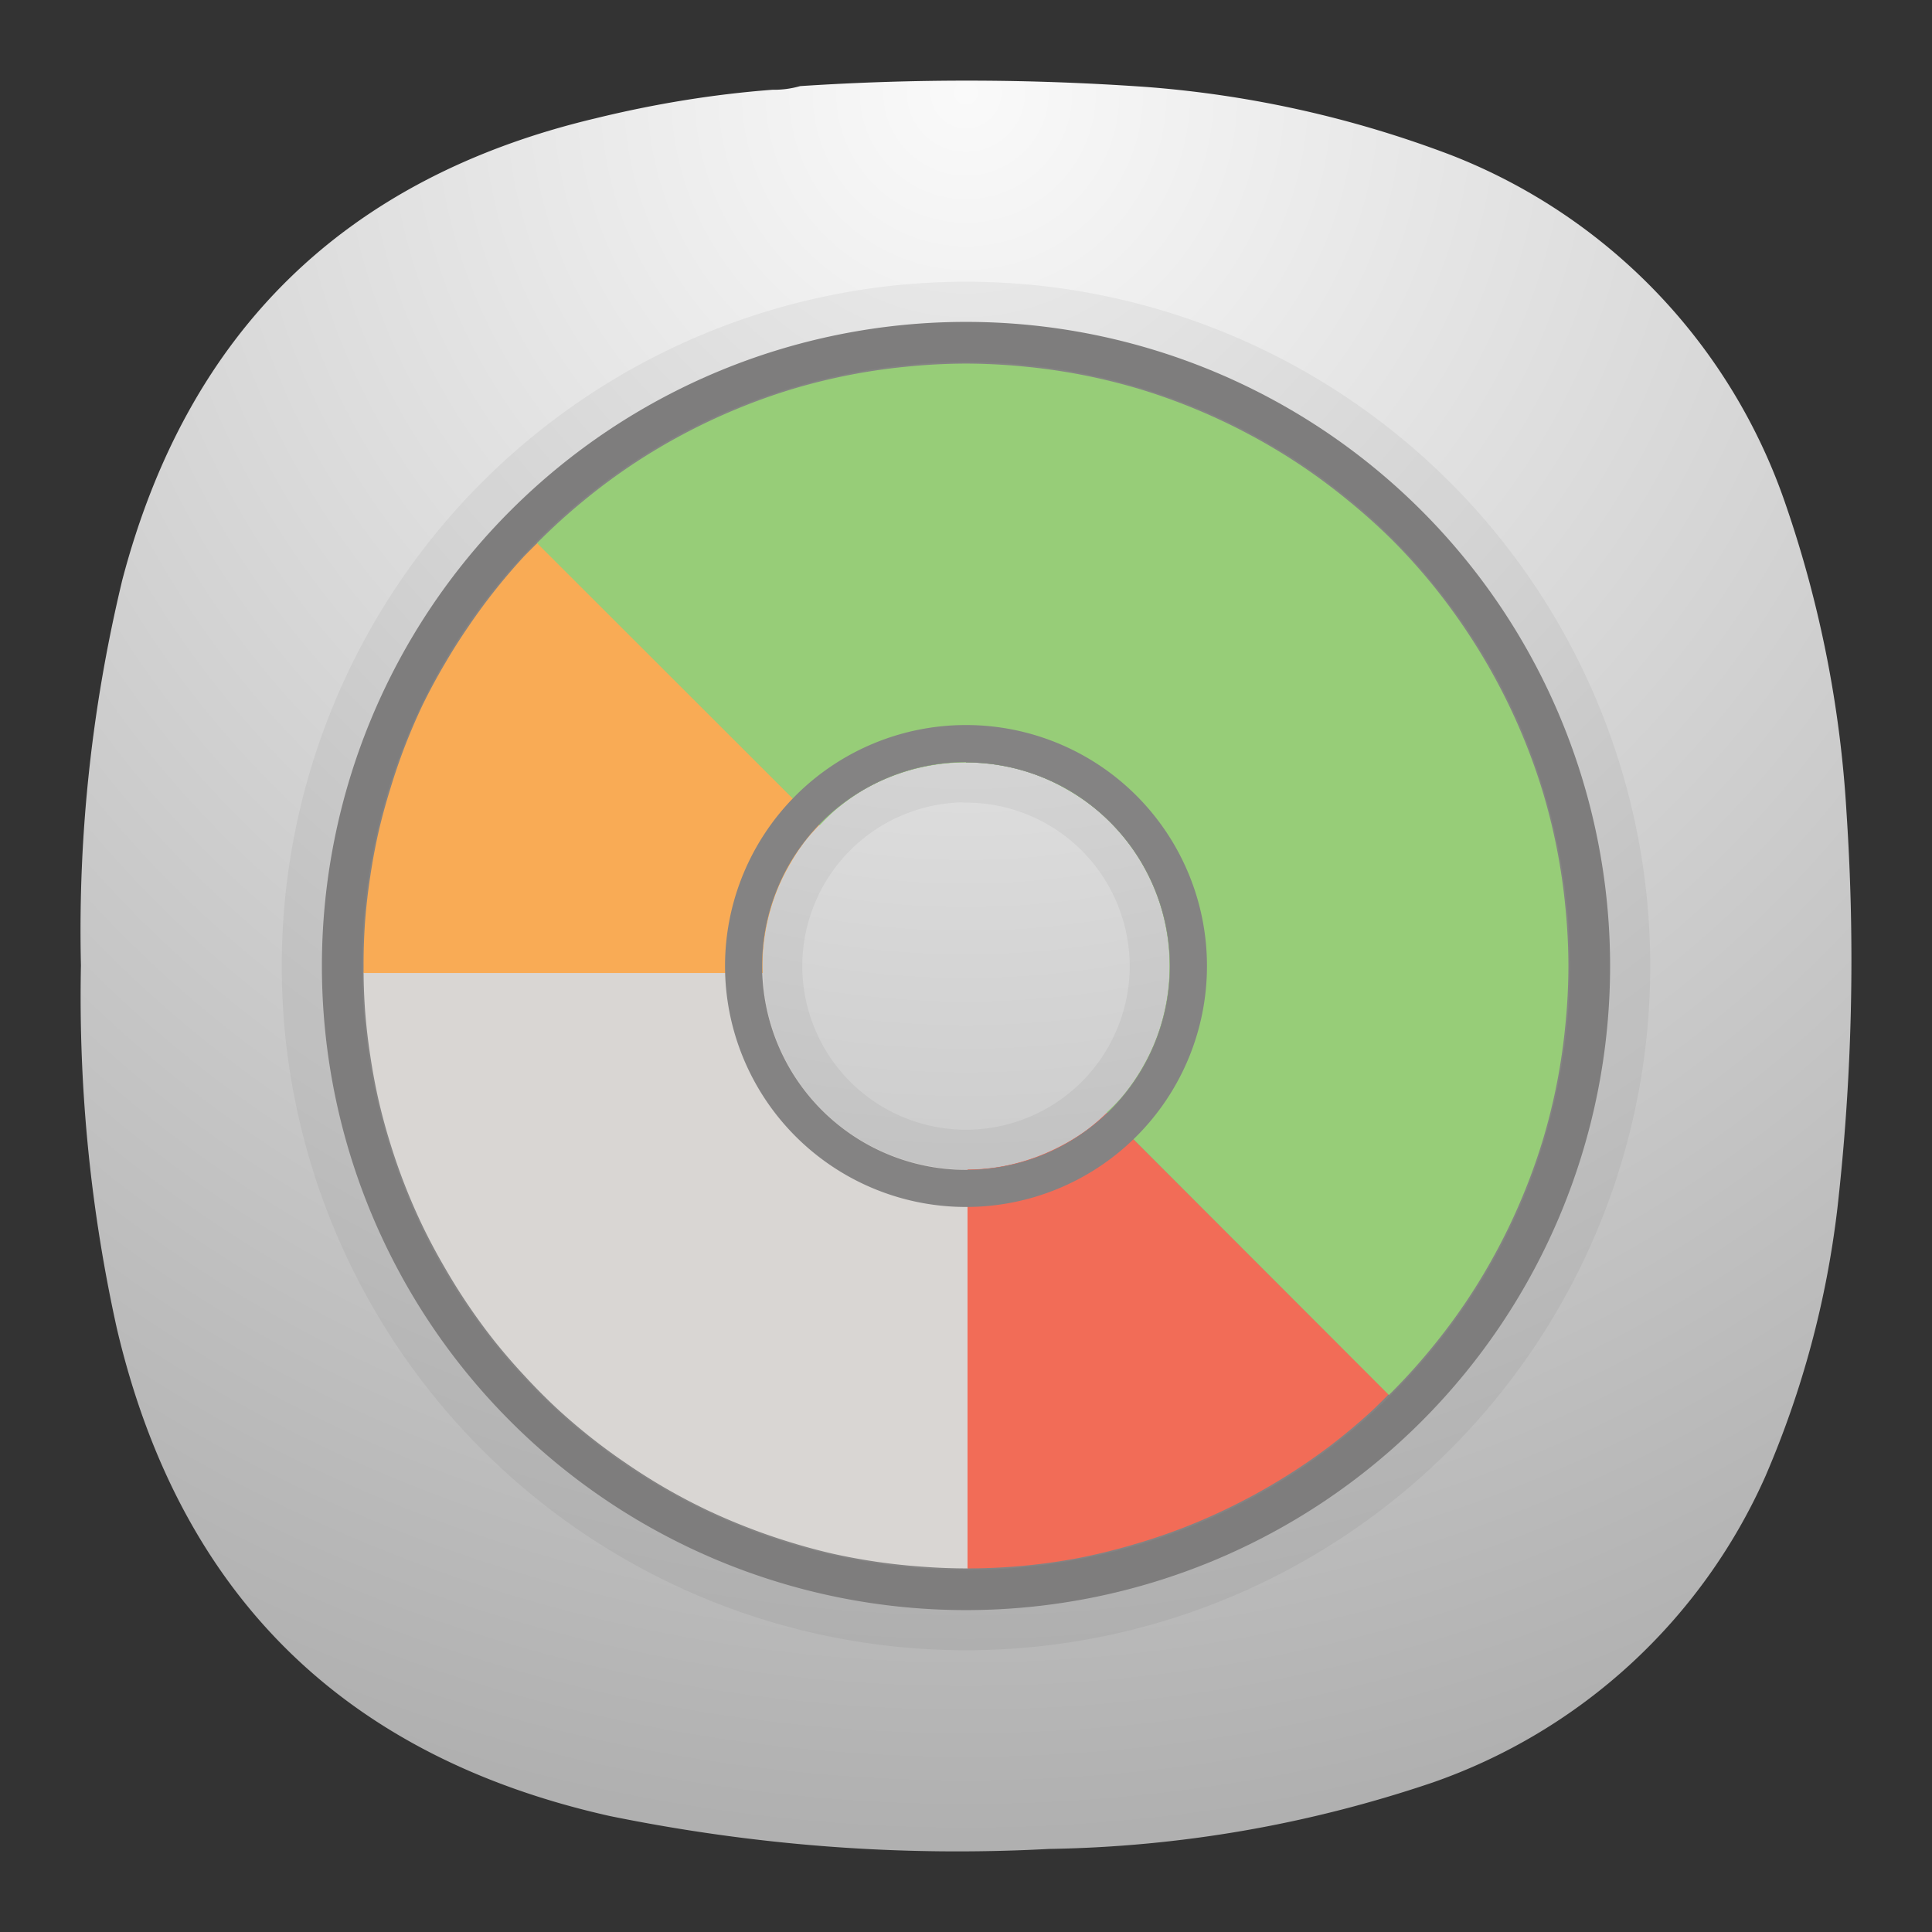 <svg xmlns="http://www.w3.org/2000/svg" xml:space="preserve" width="24" height="24" viewBox="0 0 6.35 6.35"><rect x="0" y="0" width="6.35" height="6.35" fill="#333333" stroke="none"/><defs><radialGradient id="a" cx="0" cy="0" r="1" gradientTransform="rotate(90 1.455 1.72) scale(5.821)" gradientUnits="userSpaceOnUse"><stop stop-color="#FAFAFA"/><stop offset="1" stop-color="#B0B0B0"/></radialGradient></defs><path fill="url(#a)" fill-rule="evenodd" d="M2.63.283a.312.312 0 0 1-.091.012c-.197.015-.39.047-.582.094-.822.195-1.34.7-1.555 1.517-.1.416-.146.838-.136 1.266-.008.403.031.801.118 1.194.205.873.745 1.407 1.621 1.603.477.097.957.134 1.443.108.432-.007.852-.08 1.26-.218a1.87 1.87 0 0 0 1.095-1.008c.121-.281.2-.574.236-.879.049-.433.059-.867.03-1.302a3.775 3.775 0 0 0-.2-1.012A1.886 1.886 0 0 0 4.77.51a3.581 3.581 0 0 0-1-.224A8.37 8.37 0 0 0 2.63.283z" clip-rule="evenodd" style="fill:url(#a);stroke-width:.265"/><path d="M3.175 1.058a2.117 2.117 0 0 0-2.117 2.117 2.117 2.117 0 0 0 2.117 2.117 2.117 2.117 0 0 0 2.117-2.117 2.117 2.117 0 0 0-2.117-2.117zm0 1.448a.67.67 0 0 1 .67.669.67.67 0 0 1-.67.67.67.67 0 0 1-.67-.67.67.67 0 0 1 .67-.67z" style="fill:#848383;fill-opacity:1;stroke-width:.264;stroke-linecap:round;stroke-linejoin:round;stroke-dashoffset:1.89;stroke-opacity:.05;paint-order:stroke markers fill;stroke:#000"/><path d="M3.175 1.195a1.98 1.98 0 0 0-1.98 1.98 1.98 1.98 0 0 0 1.98 1.98 1.98 1.98 0 0 0 1.98-1.98 1.98 1.98 0 0 0-1.98-1.98Zm0 1.31a.67.67 0 0 1 .67.67.67.67 0 0 1-.67.67.67.67 0 0 1-.67-.67.67.67 0 0 1 .67-.67z" style="opacity:.342;fill:#848383;fill-opacity:1;stroke-width:.247;stroke-linecap:round;stroke-linejoin:round;stroke-dashoffset:1.89;stroke-opacity:.15;paint-order:stroke markers fill"/><path d="M1.195 3.197a1.98 1.98 0 0 0 .005.126 1.98 1.98 0 0 0 .017.147 1.98 1.98 0 0 0 .027.145 1.98 1.98 0 0 0 .039.144 1.98 1.98 0 0 0 .049.14 1.98 1.98 0 0 0 .059.135 1.98 1.98 0 0 0 .07.131 1.98 1.98 0 0 0 .078.125 1.98 1.98 0 0 0 .088.12 1.98 1.98 0 0 0 .097.112 1.98 1.98 0 0 0 .104.105 1.98 1.98 0 0 0 .112.096 1.98 1.98 0 0 0 .12.088 1.98 1.98 0 0 0 .125.079 1.98 1.98 0 0 0 .13.069 1.98 1.98 0 0 0 .136.059 1.98 1.98 0 0 0 .14.049 1.98 1.98 0 0 0 .143.039 1.98 1.98 0 0 0 .146.027 1.98 1.98 0 0 0 .147.016 1.98 1.98 0 0 0 .148.006 1.98 1.98 0 0 0 .006 0V3.844a.67.67 0 0 1-.006 0 .67.67 0 0 1-.087-.006.67.67 0 0 1-.086-.017.67.67 0 0 1-.083-.028.67.67 0 0 1-.079-.039.67.67 0 0 1-.072-.048.67.67 0 0 1-.066-.058.67.67 0 0 1-.058-.066.67.67 0 0 1-.048-.072.67.67 0 0 1-.039-.079.67.67 0 0 1-.028-.083.67.67 0 0 1-.017-.085.67.67 0 0 1-.004-.066z" style="fill:#d9d6d3;fill-opacity:1;stroke-width:.265;stroke-linecap:round;stroke-linejoin:round;stroke-dashoffset:1.89;stroke-opacity:.15;paint-order:stroke markers fill"/><path d="M3.18 5.155a1.98 1.98 0 0 0 .177-.008 1.98 1.98 0 0 0 .182-.025 1.98 1.98 0 0 0 .178-.043 1.98 1.98 0 0 0 .173-.058 1.98 1.98 0 0 0 .167-.074 1.98 1.98 0 0 0 .16-.089 1.98 1.98 0 0 0 .151-.103 1.98 1.98 0 0 0 .14-.117 1.98 1.98 0 0 0 .056-.055l-.926-.926a.67.67 0 0 1-.07.06.67.67 0 0 1-.09.054.67.67 0 0 1-.096.04.67.67 0 0 1-.102.025.67.67 0 0 1-.1.008z" style="fill:#f26c57;fill-opacity:1;stroke-width:.265;stroke-linecap:round;stroke-linejoin:round;stroke-dashoffset:1.89;stroke-opacity:.15;paint-order:stroke markers fill"/><path d="M1.767 1.784a1.98 1.98 0 0 0-.044.044 1.98 1.98 0 0 0-.096.112 1.98 1.98 0 0 0-.088.12 1.98 1.98 0 0 0-.079.125 1.98 1.98 0 0 0-.07.13 1.98 1.98 0 0 0-.059.137 1.98 1.98 0 0 0-.048.14 1.98 1.98 0 0 0-.039.143 1.98 1.98 0 0 0-.027.145 1.98 1.98 0 0 0-.017.147 1.98 1.98 0 0 0-.005.148 1.98 1.98 0 0 0 0 .023h1.312a.67.67 0 0 1-.001-.023.67.67 0 0 1 .006-.088.67.67 0 0 1 .017-.085.67.67 0 0 1 .028-.083.67.67 0 0 1 .039-.078.67.67 0 0 1 .048-.074.67.67 0 0 1 .05-.056z" style="fill:#f9ab55;fill-opacity:1;stroke-width:.265;stroke-linecap:round;stroke-linejoin:round;stroke-dashoffset:1.89;stroke-opacity:.15;paint-order:stroke markers fill"/><path d="M4.565 4.585a1.98 1.98 0 0 0 .01-.01 1.98 1.98 0 0 0 .13-.144 1.98 1.98 0 0 0 .116-.156 1.98 1.98 0 0 0 .1-.167 1.98 1.98 0 0 0 .083-.175 1.98 1.98 0 0 0 .066-.183 1.98 1.98 0 0 0 .047-.189 1.98 1.98 0 0 0 .028-.192 1.98 1.98 0 0 0 .01-.194 1.98 1.98 0 0 0-.01-.194 1.98 1.98 0 0 0-.028-.192A1.98 1.98 0 0 0 5.07 2.6a1.98 1.98 0 0 0-.066-.183 1.98 1.98 0 0 0-.083-.175 1.98 1.98 0 0 0-.1-.167 1.98 1.98 0 0 0-.115-.156 1.98 1.98 0 0 0-.13-.144 1.98 1.98 0 0 0-.145-.13 1.98 1.98 0 0 0-.156-.116 1.98 1.98 0 0 0-.167-.1 1.98 1.98 0 0 0-.175-.083 1.98 1.98 0 0 0-.183-.066 1.98 1.98 0 0 0-.189-.047 1.98 1.98 0 0 0-.192-.028 1.98 1.98 0 0 0-.194-.01 1.98 1.98 0 0 0-.194.01 1.98 1.98 0 0 0-.192.028 1.98 1.98 0 0 0-.189.047 1.98 1.98 0 0 0-.183.066 1.98 1.98 0 0 0-.175.083 1.98 1.98 0 0 0-.167.1 1.98 1.98 0 0 0-.156.116 1.98 1.98 0 0 0-.144.13 1.98 1.98 0 0 0-.01.01l.929.928a.67.67 0 0 1 .051-.05.67.67 0 0 1 .095-.068.67.67 0 0 1 .106-.049.67.67 0 0 1 .113-.03.67.67 0 0 1 .116-.01.67.67 0 0 1 .116.01.67.67 0 0 1 .113.03.67.67 0 0 1 .105.05.67.67 0 0 1 .096.066.67.67 0 0 1 .083.083.67.67 0 0 1 .067.096.67.67 0 0 1 .049.105.67.67 0 0 1 .03.113.67.67 0 0 1 .01.116.67.67 0 0 1-.01.116.67.67 0 0 1-.03.113.67.67 0 0 1-.05.106.67.67 0 0 1-.066.095.67.67 0 0 1-.051.051z" style="fill:#97cd78;fill-opacity:1;stroke-width:.528;stroke-linecap:round;stroke-linejoin:round;stroke-dashoffset:1.89;stroke-opacity:.15;paint-order:stroke markers fill"/><path d="M3.175 2.383a.792.792 0 0 0-.792.792.792.792 0 0 0 .792.792.792.792 0 0 0 .792-.792.792.792 0 0 0-.792-.792Zm0 .123a.67.67 0 0 1 .67.669.67.67 0 0 1-.67.67.67.67 0 0 1-.67-.67.67.67 0 0 1 .67-.67z" style="fill:#848383;fill-opacity:1;stroke-width:.099;stroke-linecap:round;stroke-linejoin:round;stroke-dashoffset:1.89;stroke-opacity:.15;paint-order:stroke markers fill"/></svg>